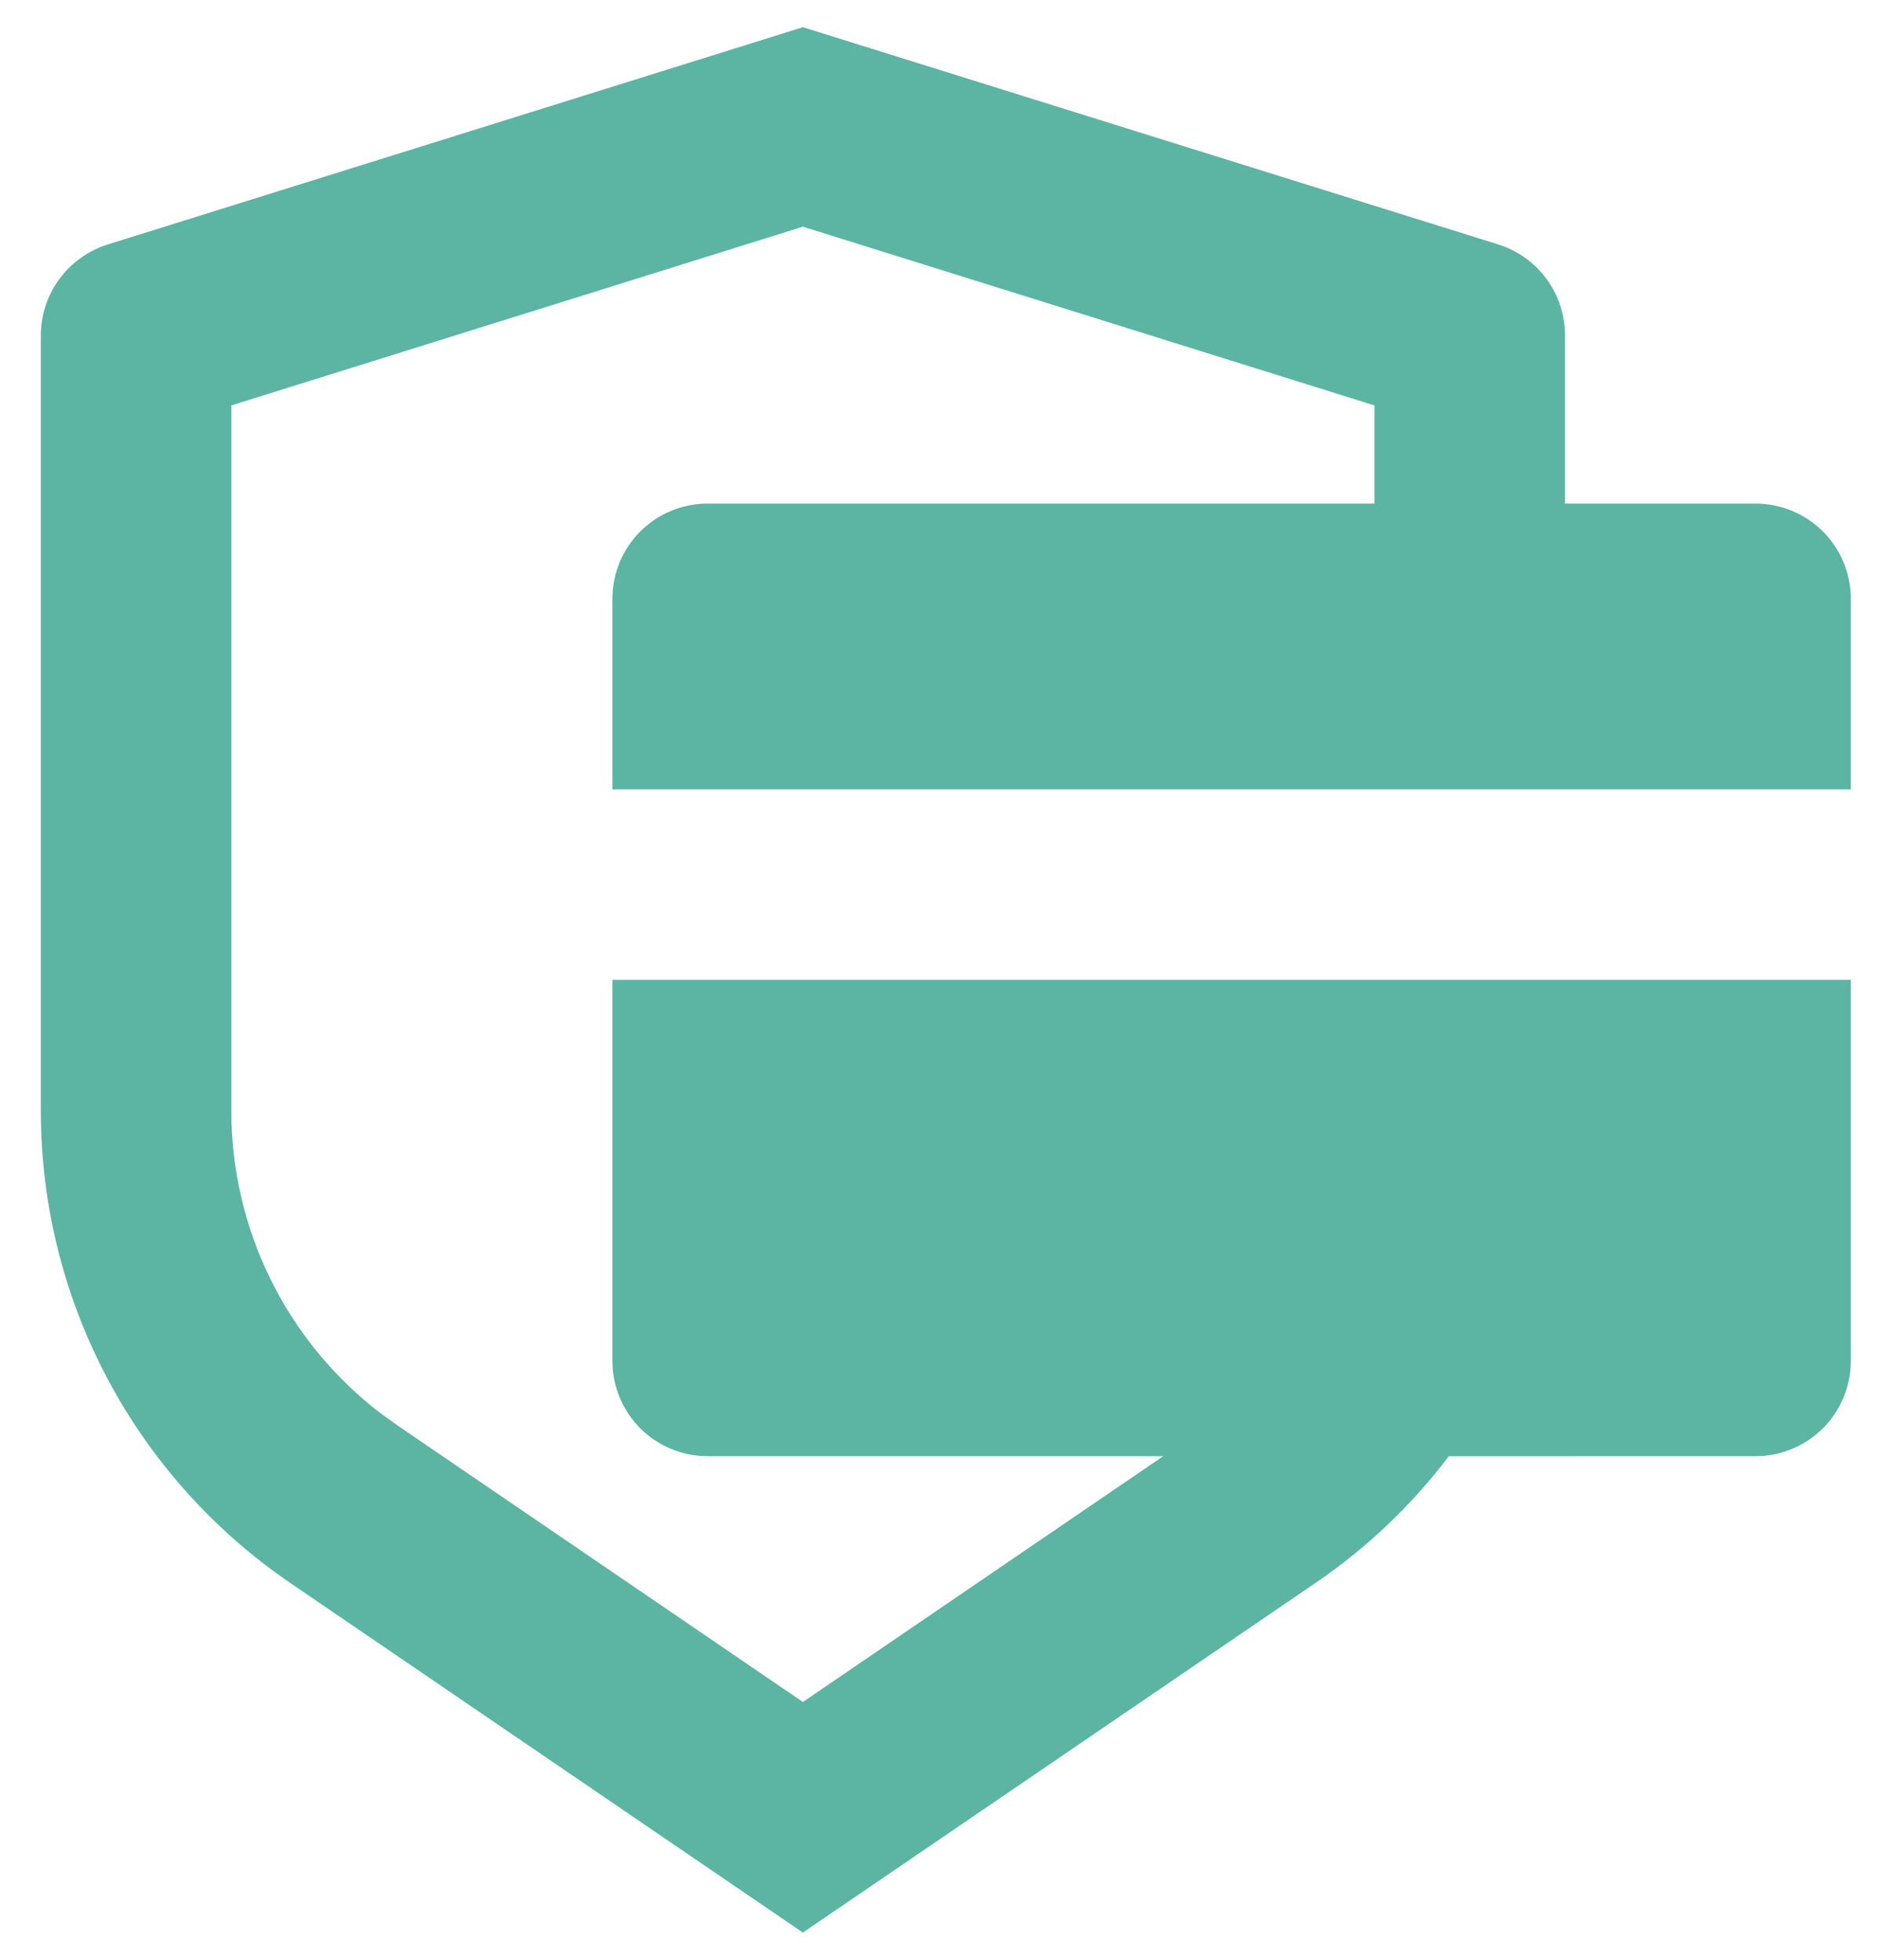 <svg width="23" height="24" viewBox="0 0 23 24" fill="none" xmlns="http://www.w3.org/2000/svg">
<path d="M9.833 0.333L18.348 2.993C18.585 3.067 18.793 3.216 18.94 3.416C19.087 3.616 19.167 3.859 19.167 4.107V6.167H21.5C21.809 6.167 22.106 6.29 22.325 6.508C22.544 6.727 22.667 7.024 22.667 7.333V9.667H7.5V7.333C7.5 7.024 7.623 6.727 7.842 6.508C8.06 6.29 8.357 6.167 8.667 6.167H16.833V4.965L9.833 2.776L2.833 4.965V13.603C2.833 14.317 2.997 15.022 3.312 15.663C3.627 16.304 4.085 16.864 4.651 17.3L4.872 17.459L9.833 20.843L14.246 17.833H8.667C8.357 17.833 8.06 17.71 7.842 17.492C7.623 17.273 7.5 16.976 7.5 16.667V12H22.667V16.667C22.667 16.976 22.544 17.273 22.325 17.492C22.106 17.71 21.809 17.833 21.5 17.833L17.743 17.834C17.292 18.43 16.744 18.954 16.11 19.386L9.833 23.667L3.557 19.387C2.615 18.745 1.844 17.882 1.311 16.874C0.778 15.866 0.5 14.743 0.5 13.603V4.107C0.5 3.859 0.58 3.617 0.727 3.417C0.874 3.216 1.082 3.069 1.319 2.994L9.833 0.333Z" fill="#5BB5A2"/>
</svg>
